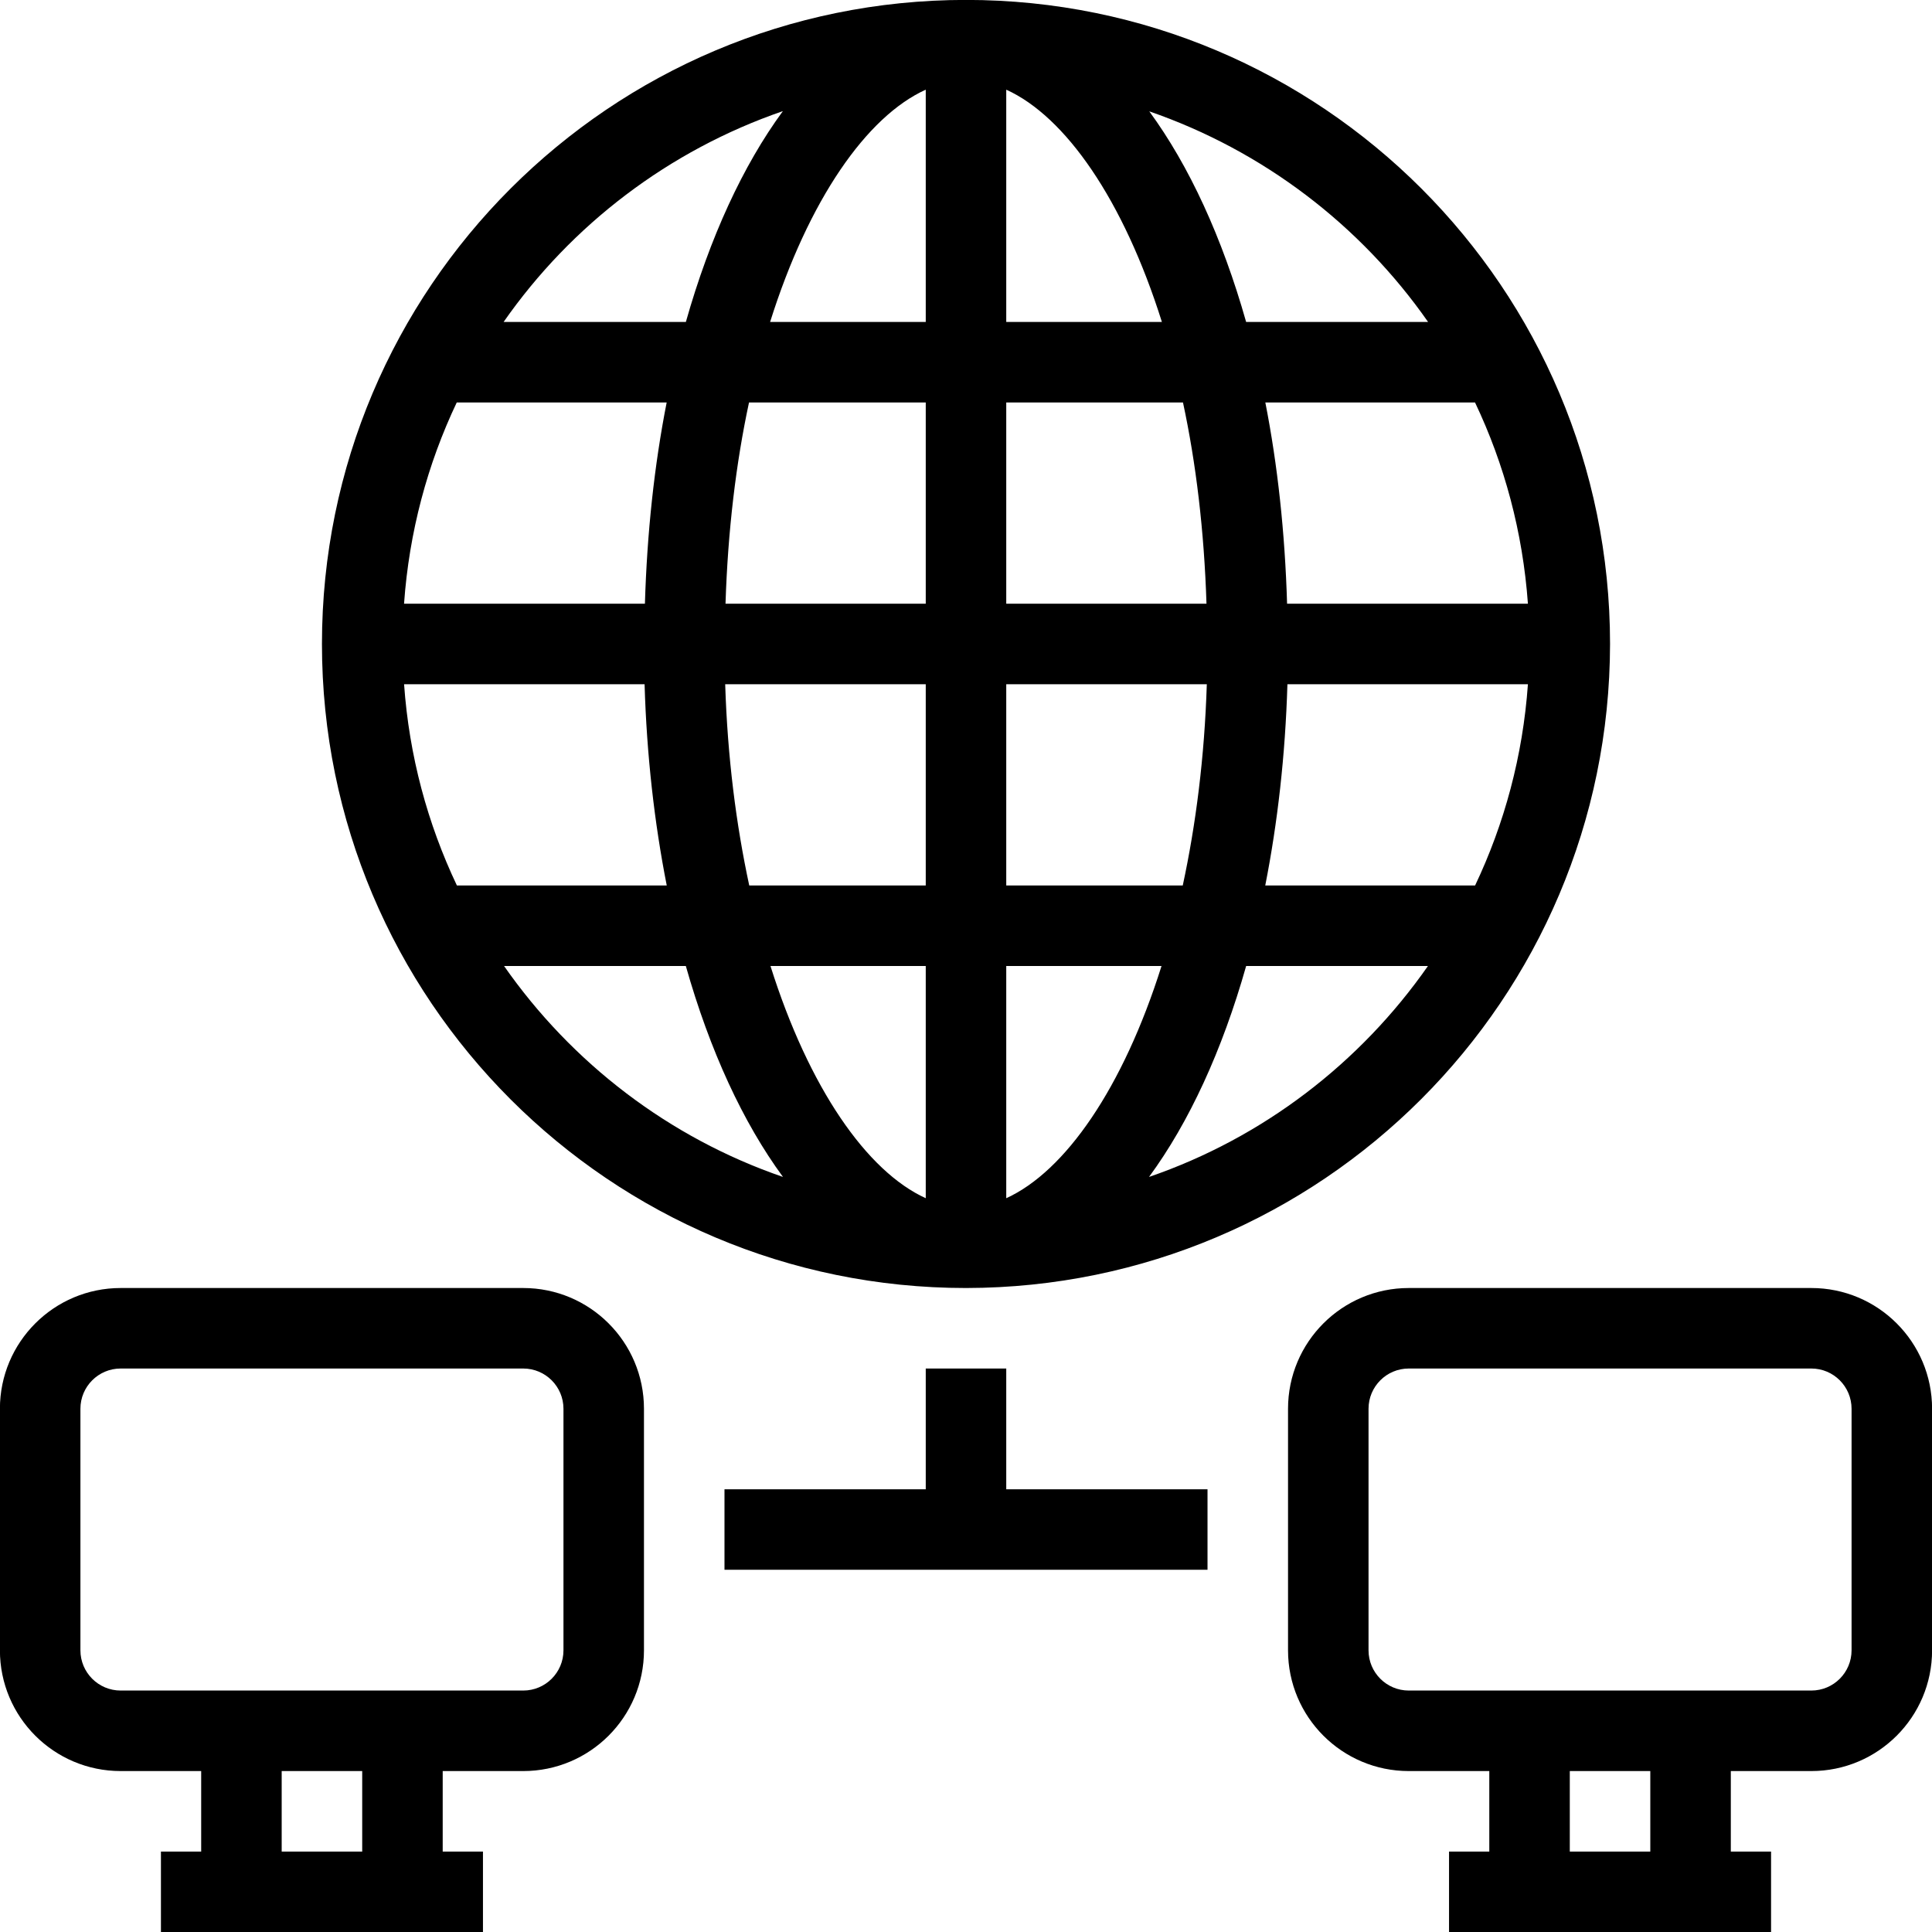 <svg xmlns="http://www.w3.org/2000/svg" xmlns:xlink="http://www.w3.org/1999/xlink"  width="120" height="120" viewBox="0 0 120 120">
						<path fill-rule="evenodd" fill="#000"
							d="M112.504,110.004 L107.504,110.004 L107.504,115.004 L110.004,115.004 L110.004,120.004 L90.002,120.004 L90.002,115.004 L92.503,115.004 L92.503,110.004 L87.502,110.004 C83.360,110.004 80.002,106.646 80.002,102.503 L80.002,87.502 C80.002,83.359 83.360,80.001 87.502,80.001 L112.504,80.001 C116.647,80.001 120.005,83.359 120.005,87.502 L120.005,102.503 C120.005,106.646 116.647,110.004 112.504,110.004 ZM97.503,115.004 L102.503,115.004 L102.503,110.004 L97.503,110.004 L97.503,115.004 ZM115.004,87.502 C115.004,86.121 113.885,85.001 112.504,85.001 L87.502,85.001 C86.121,85.001 85.002,86.121 85.002,87.502 L85.002,102.503 C85.002,103.884 86.121,105.003 87.502,105.003 L112.504,105.003 C113.885,105.003 115.004,103.884 115.004,102.503 L115.004,87.502 ZM60.000,80.001 C37.907,80.001 19.997,62.091 19.997,39.997 C19.997,17.904 37.907,-0.005 60.000,-0.005 C82.093,-0.005 100.003,17.904 100.003,39.997 C99.977,62.080 82.082,79.975 60.000,80.001 ZM48.632,73.102 C46.150,69.726 44.086,65.250 42.598,59.999 L31.307,59.999 C35.512,66.022 41.551,70.671 48.632,73.102 ZM28.379,54.999 L41.413,54.999 C40.647,51.112 40.167,46.916 40.036,42.498 L25.098,42.498 C25.412,46.946 26.558,51.165 28.379,54.999 ZM25.096,37.498 L40.057,37.498 C40.189,33.087 40.644,28.879 41.408,24.997 L28.370,24.997 C26.548,28.831 25.411,33.051 25.096,37.498 ZM31.281,19.996 L42.601,19.996 C44.087,14.750 46.147,10.277 48.626,6.902 C41.546,9.337 35.488,13.968 31.281,19.996 ZM57.500,5.570 C53.835,7.228 50.224,12.399 47.833,19.996 L57.500,19.996 L57.500,5.570 ZM57.500,24.997 L46.523,24.997 C45.713,28.763 45.207,32.972 45.063,37.498 L57.500,37.498 L57.500,24.997 ZM57.500,42.498 L45.043,42.498 C45.186,47.037 45.724,51.225 46.537,54.999 L57.500,54.999 L57.500,42.498 ZM57.500,59.999 L47.855,59.999 C50.245,67.582 53.843,72.760 57.500,74.423 L57.500,59.999 ZM62.500,74.423 C66.157,72.760 69.755,67.582 72.145,59.999 L62.500,59.999 L62.500,74.423 ZM62.500,54.999 L73.463,54.999 C74.276,51.225 74.814,47.037 74.957,42.498 L62.500,42.498 L62.500,54.999 ZM62.500,37.498 L74.937,37.498 C74.793,32.972 74.287,28.763 73.477,24.997 L62.500,24.997 L62.500,37.498 ZM62.500,5.570 L62.500,19.996 L72.167,19.996 C69.776,12.399 66.165,7.228 62.500,5.570 ZM71.384,6.916 C73.859,10.290 75.915,14.757 77.399,19.996 L88.700,19.996 C84.497,13.980 78.450,9.356 71.384,6.916 ZM91.616,24.997 L78.592,24.997 C79.356,28.879 79.811,33.087 79.943,37.498 L94.902,37.498 C94.582,33.050 93.441,28.831 91.616,24.997 ZM94.902,42.498 L79.964,42.498 C79.833,46.916 79.353,51.112 78.587,54.999 L91.621,54.999 C93.442,51.165 94.588,46.946 94.902,42.498 ZM77.401,59.999 C75.914,65.250 73.850,69.726 71.368,73.102 C78.449,70.671 84.488,66.022 88.693,59.999 L77.401,59.999 ZM39.998,87.502 L39.998,102.503 C39.998,106.646 36.640,110.004 32.498,110.004 L27.497,110.004 L27.497,115.004 L29.998,115.004 L29.998,120.004 L9.996,120.004 L9.996,115.004 L12.496,115.004 L12.496,110.004 L7.496,110.004 C3.353,110.004 -0.005,106.646 -0.005,102.503 L-0.005,87.502 C-0.005,83.359 3.353,80.001 7.496,80.001 L32.498,80.001 C36.640,80.001 39.998,83.359 39.998,87.502 ZM17.496,115.004 L22.497,115.004 L22.497,110.004 L17.496,110.004 L17.496,115.004 ZM4.995,87.502 L4.995,102.503 C4.995,103.884 6.115,105.003 7.496,105.003 L32.498,105.003 C33.879,105.003 34.998,103.884 34.998,102.503 L34.998,87.502 C34.998,86.121 33.879,85.001 32.498,85.001 L7.496,85.001 C6.115,85.001 4.995,86.121 4.995,87.502 ZM57.500,85.001 L62.500,85.001 L62.500,92.502 L75.001,92.502 L75.001,97.502 L44.999,97.502 L44.999,92.502 L57.500,92.502 L57.500,85.001 Z" />
					</svg>